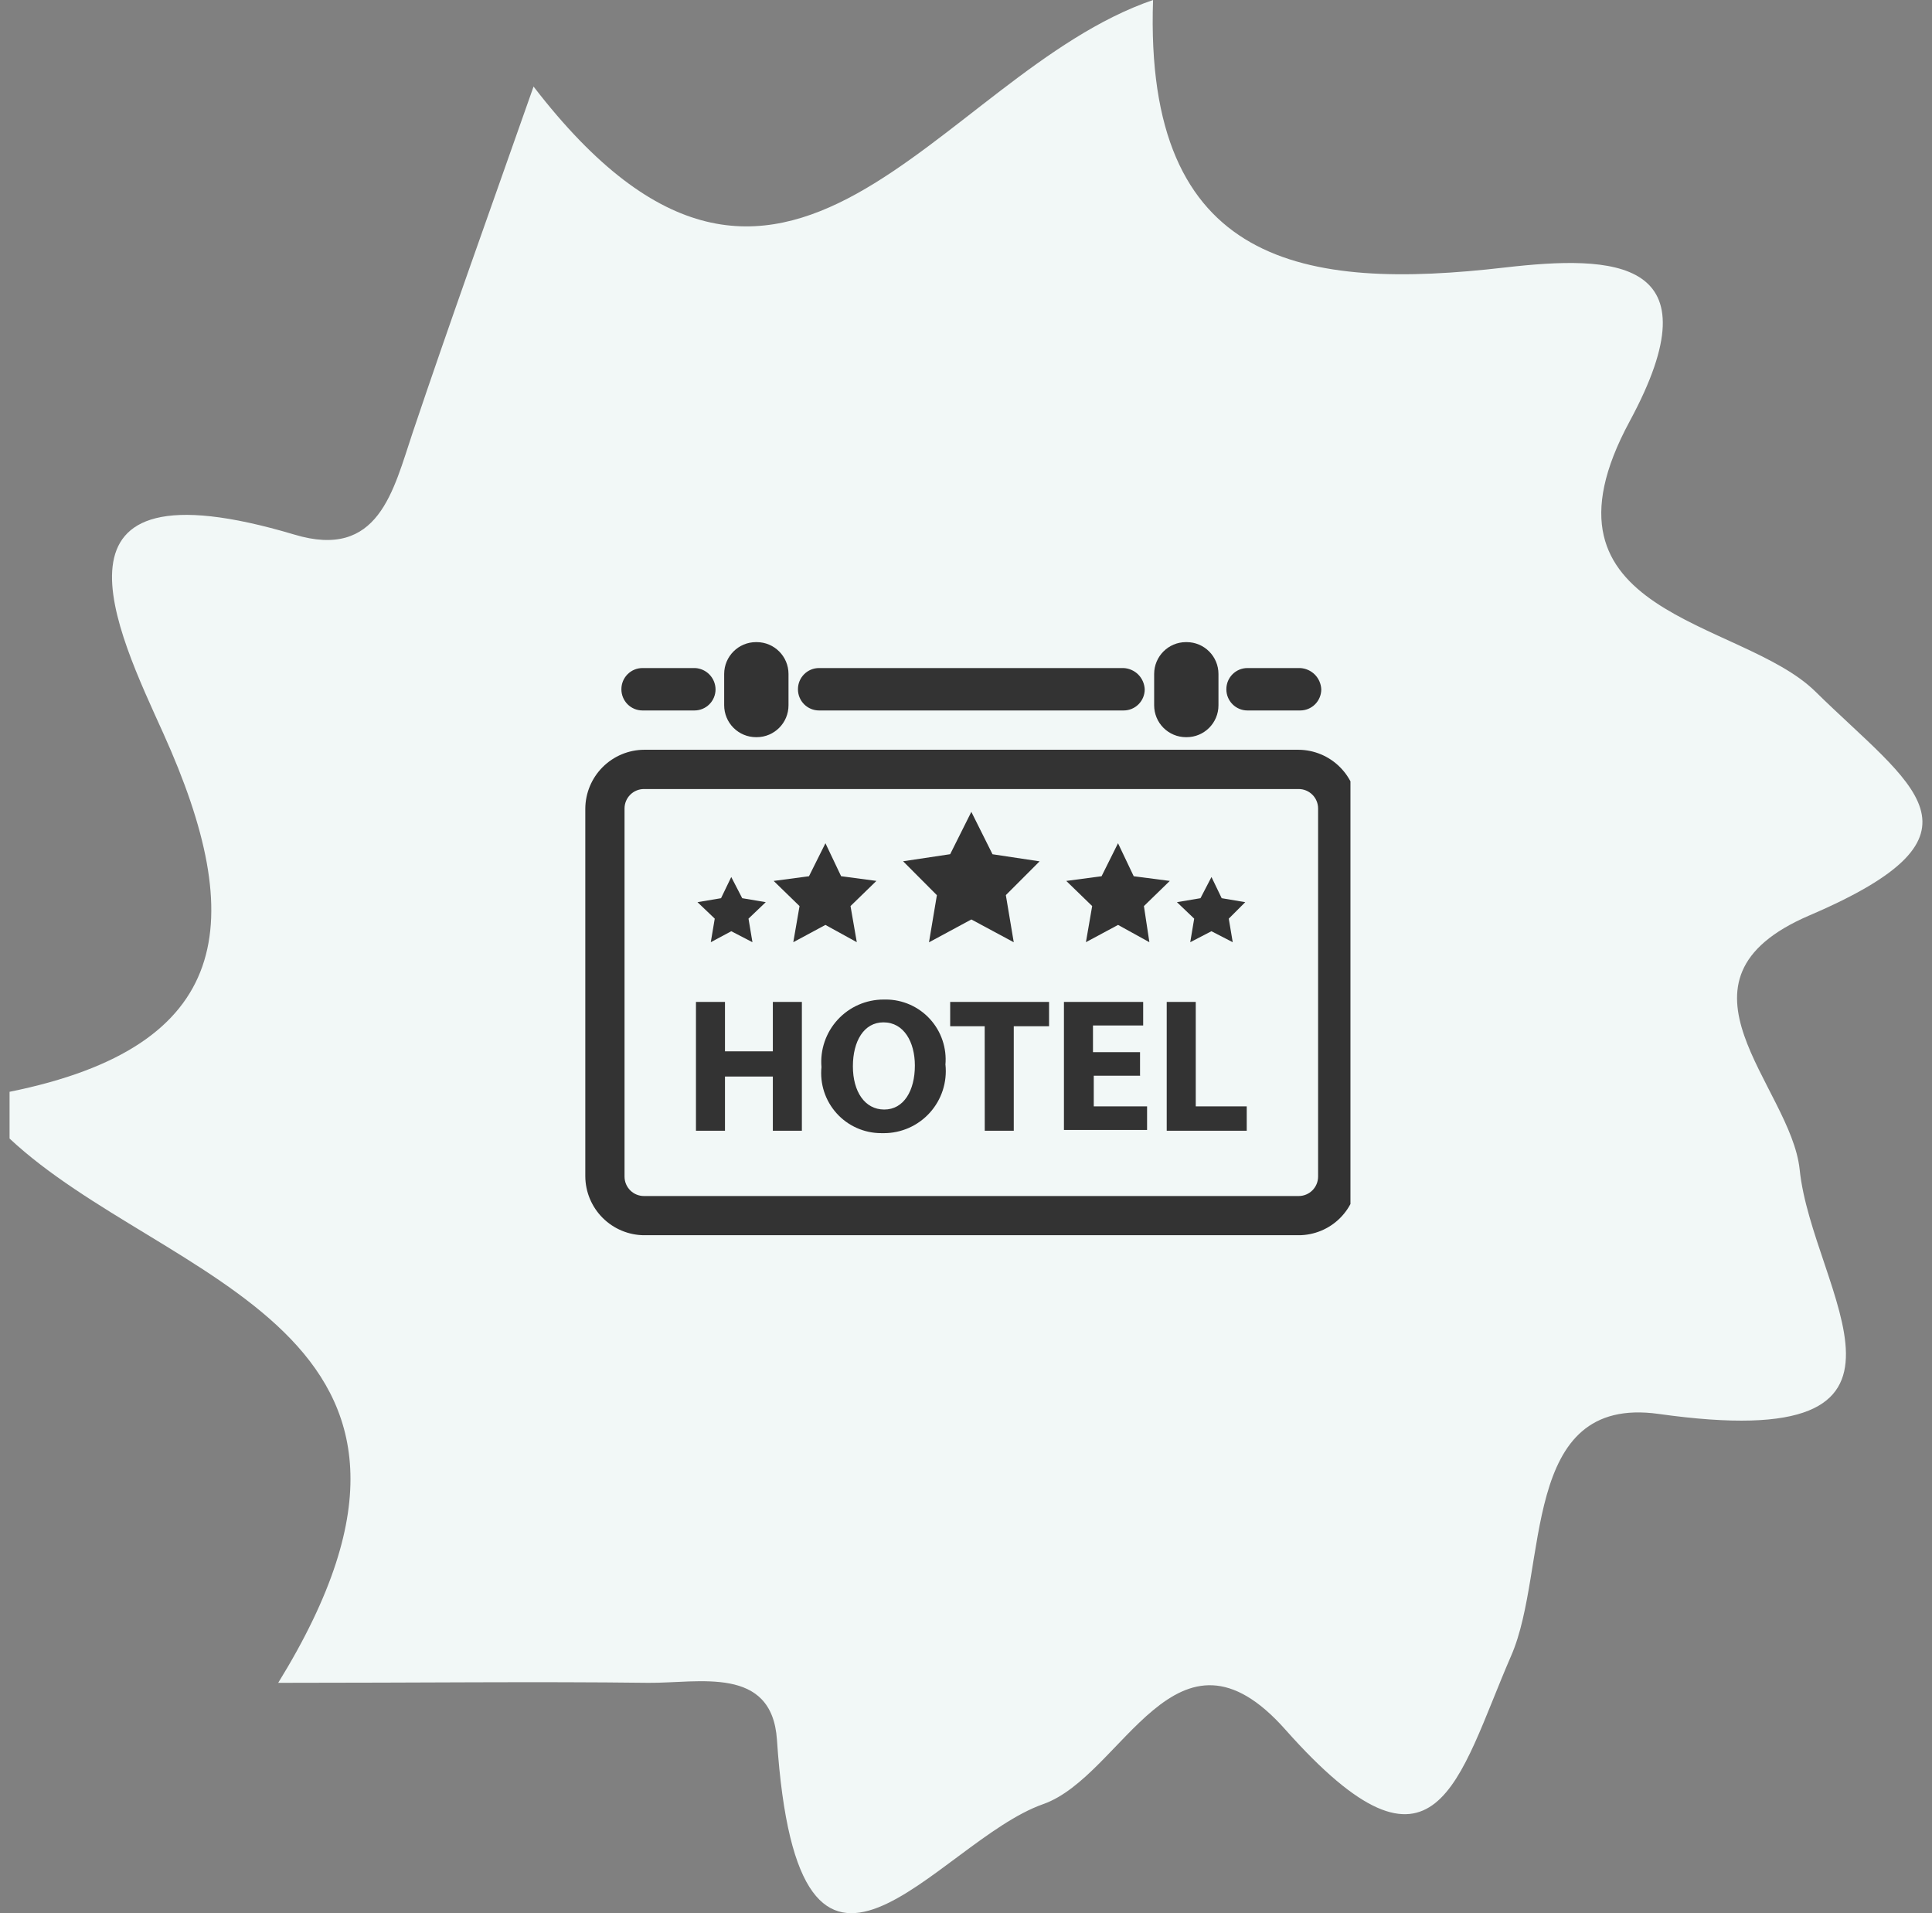 <svg width="101" height="100" viewBox="0 0 101 100" fill="none" xmlns="http://www.w3.org/2000/svg">
<rect x="0" y="0" width="101" height="100" fill="#808080" stroke="none"/>
<g clip-path="url(#clip0_586_315)">
<path d="M0.5 57.067C12.216 54.696 12.984 48.189 8.543 38.343C6.142 33.021 1.58 23.828 15.385 27.941C19.802 29.271 20.547 25.667 21.579 22.594C23.475 16.958 25.492 11.346 27.893 4.524C41.049 21.627 48.972 3.871 60.279 0C59.799 13.934 68.226 15.192 78.669 13.982C84.359 13.329 89.809 13.474 85.199 22.014C79.677 32.222 91.009 32.319 94.898 36.141C99.94 41.101 104.598 43.568 94.586 47.85C86.64 51.261 93.626 56.752 94.082 61.131C94.73 67.493 102.341 76.105 86.712 73.904C79.413 72.888 80.974 82.008 79.005 86.531C76.196 92.99 75.14 99.353 67.194 90.402C61.48 83.967 58.719 92.821 54.541 94.297C48.948 96.256 41.745 107.868 40.617 90.934C40.353 87.039 36.535 87.983 33.895 87.959C27.965 87.886 22.035 87.959 14.544 87.959C25.972 69.428 8.591 67.082 0.5 59.51V57.115V57.067Z" fill="#F2F8F7"/>
<g clip-path="url(#clip1_586_315)">
<path d="M67.882 64.564H33.674C32.86 64.558 32.081 64.232 31.505 63.656C30.929 63.08 30.603 62.3 30.598 61.485V42.268C30.603 41.453 30.929 40.673 31.504 40.097C32.08 39.521 32.858 39.194 33.672 39.189H67.882C68.695 39.194 69.475 39.52 70.05 40.096C70.626 40.672 70.952 41.452 70.958 42.267V61.488C70.958 61.892 70.879 62.292 70.724 62.665C70.57 63.038 70.344 63.377 70.058 63.663C69.773 63.949 69.434 64.175 69.061 64.33C68.689 64.484 68.289 64.564 67.885 64.564H67.882ZM33.674 41.242H33.665C33.395 41.242 33.137 41.349 32.947 41.54C32.756 41.731 32.649 41.989 32.649 42.259V61.498C32.649 62.06 33.103 62.515 33.665 62.515H67.892C68.161 62.515 68.419 62.408 68.61 62.217C68.8 62.026 68.907 61.768 68.907 61.498V42.259C68.907 41.989 68.8 41.731 68.61 41.54C68.419 41.349 68.161 41.242 67.892 41.242H67.882H33.674ZM59.843 36.027V36.032C59.843 36.324 59.727 36.605 59.52 36.812C59.313 37.019 59.033 37.135 58.741 37.135H42.817C42.525 37.135 42.245 37.019 42.038 36.812C41.831 36.605 41.715 36.324 41.715 36.032V36.022C41.715 35.412 42.209 34.918 42.817 34.918H58.736C59.025 34.932 59.299 35.053 59.504 35.257C59.708 35.462 59.829 35.737 59.843 36.027ZM63.698 36.848V36.866C63.698 37.786 62.954 38.531 62.035 38.531H62.016H61.999C61.558 38.531 61.135 38.355 60.823 38.043C60.511 37.731 60.336 37.308 60.336 36.866V36.847V35.228C60.336 34.309 61.08 33.563 61.999 33.563H62.018H62.035C62.954 33.563 63.698 34.309 63.698 35.228V35.248V35.246V36.848ZM41.221 36.848V36.866C41.221 37.786 40.476 38.531 39.558 38.531H39.538H39.522C39.081 38.531 38.658 38.355 38.346 38.043C38.034 37.731 37.859 37.308 37.858 36.866V36.847V35.228C37.858 34.309 38.603 33.563 39.522 33.563H39.541H39.54H39.558C40.476 33.563 41.221 34.309 41.221 35.228V35.248V35.246V36.848ZM69.073 36.027V36.032C69.073 36.324 68.956 36.605 68.75 36.812C68.543 37.019 68.263 37.135 67.971 37.135H65.213C64.921 37.135 64.641 37.019 64.434 36.812C64.227 36.605 64.111 36.324 64.111 36.032V36.022C64.111 35.412 64.605 34.918 65.213 34.918H67.965C68.255 34.932 68.528 35.053 68.733 35.257C68.938 35.462 69.059 35.737 69.073 36.027ZM37.407 36.027V36.032C37.407 36.324 37.291 36.605 37.084 36.812C36.877 37.019 36.597 37.135 36.305 37.135H33.587C33.295 37.135 33.015 37.019 32.808 36.812C32.602 36.605 32.485 36.324 32.485 36.032V36.022C32.485 35.412 32.98 34.918 33.587 34.918H36.34C36.625 34.933 36.894 35.056 37.092 35.261C37.29 35.467 37.403 35.741 37.407 36.027Z" fill="#333333"/>
<path d="M37.9 52.368V54.951H40.402V52.368H41.92V59.103H40.402V56.269H37.9V59.103H36.383V52.368H37.9ZM49.427 55.655C49.473 56.106 49.424 56.562 49.284 56.993C49.143 57.425 48.914 57.821 48.61 58.158C48.307 58.495 47.936 58.764 47.522 58.949C47.108 59.133 46.66 59.229 46.207 59.229L46.098 59.228H46.103H46.065C45.626 59.228 45.192 59.136 44.791 58.957C44.389 58.779 44.03 58.518 43.736 58.191C43.442 57.865 43.219 57.48 43.083 57.062C42.947 56.644 42.9 56.202 42.945 55.765L42.944 55.778C42.906 55.328 42.962 54.876 43.108 54.449C43.254 54.022 43.486 53.631 43.791 53.299C44.096 52.967 44.467 52.701 44.879 52.52C45.292 52.339 45.737 52.245 46.188 52.245H46.228H46.225L46.304 52.244C46.74 52.244 47.17 52.335 47.569 52.511C47.967 52.687 48.325 52.944 48.618 53.266C48.912 53.588 49.135 53.968 49.273 54.382C49.412 54.795 49.463 55.233 49.423 55.667L49.424 55.655H49.427ZM44.587 55.736C44.587 57.051 45.206 57.994 46.227 57.994C47.247 57.994 47.827 57.009 47.827 55.695C47.827 54.463 47.252 53.437 46.187 53.437C45.162 53.435 44.587 54.422 44.587 55.734V55.736ZM51.477 53.641H49.673V52.368H54.842V53.641H52.997V59.103H51.48L51.477 53.641ZM59.64 56.227H57.179V57.829H59.966V59.061H55.62V52.368H59.762V53.6H57.138V54.996H59.598V56.229L59.64 56.227ZM60.993 52.368H62.511V57.829H65.176V59.103H60.993V52.368ZM50.78 48.059L48.565 49.254L48.978 46.79L47.211 45.017L49.672 44.648L50.779 42.434L51.886 44.651L54.347 45.021L52.583 46.786L52.996 49.25L50.78 48.059ZM58.45 48.344L56.769 49.247L57.096 47.359L55.742 46.045L57.587 45.8L58.447 44.075L59.268 45.8L61.154 46.045L59.801 47.36L60.087 49.248L58.45 48.344ZM63.33 48.674L62.223 49.248L62.429 48.016L61.527 47.155L62.758 46.948L63.333 45.84L63.867 46.948L65.098 47.155L64.237 48.016L64.444 49.248L63.33 48.674ZM43.151 48.344L44.791 49.247L44.463 47.359L45.816 46.044L43.971 45.798L43.152 44.075L42.291 45.8L40.445 46.045L41.798 47.36L41.471 49.248L43.151 48.344ZM38.229 48.674L39.336 49.248L39.13 48.016L40.032 47.155L38.801 46.948L38.228 45.84L37.694 46.948L36.463 47.155L37.365 48.016L37.158 49.248L38.229 48.674Z" fill="#333333"/>
</g>
</g>
<defs>
<clipPath id="clip0_586_315">
<rect width="100" height="100" fill="white" transform="translate(0.5)"/>
</clipPath>
<clipPath id="clip1_586_315">
<rect width="40" height="31" fill="white" transform="translate(30.598 33.563)"/>
</clipPath>
</defs>
</svg>
